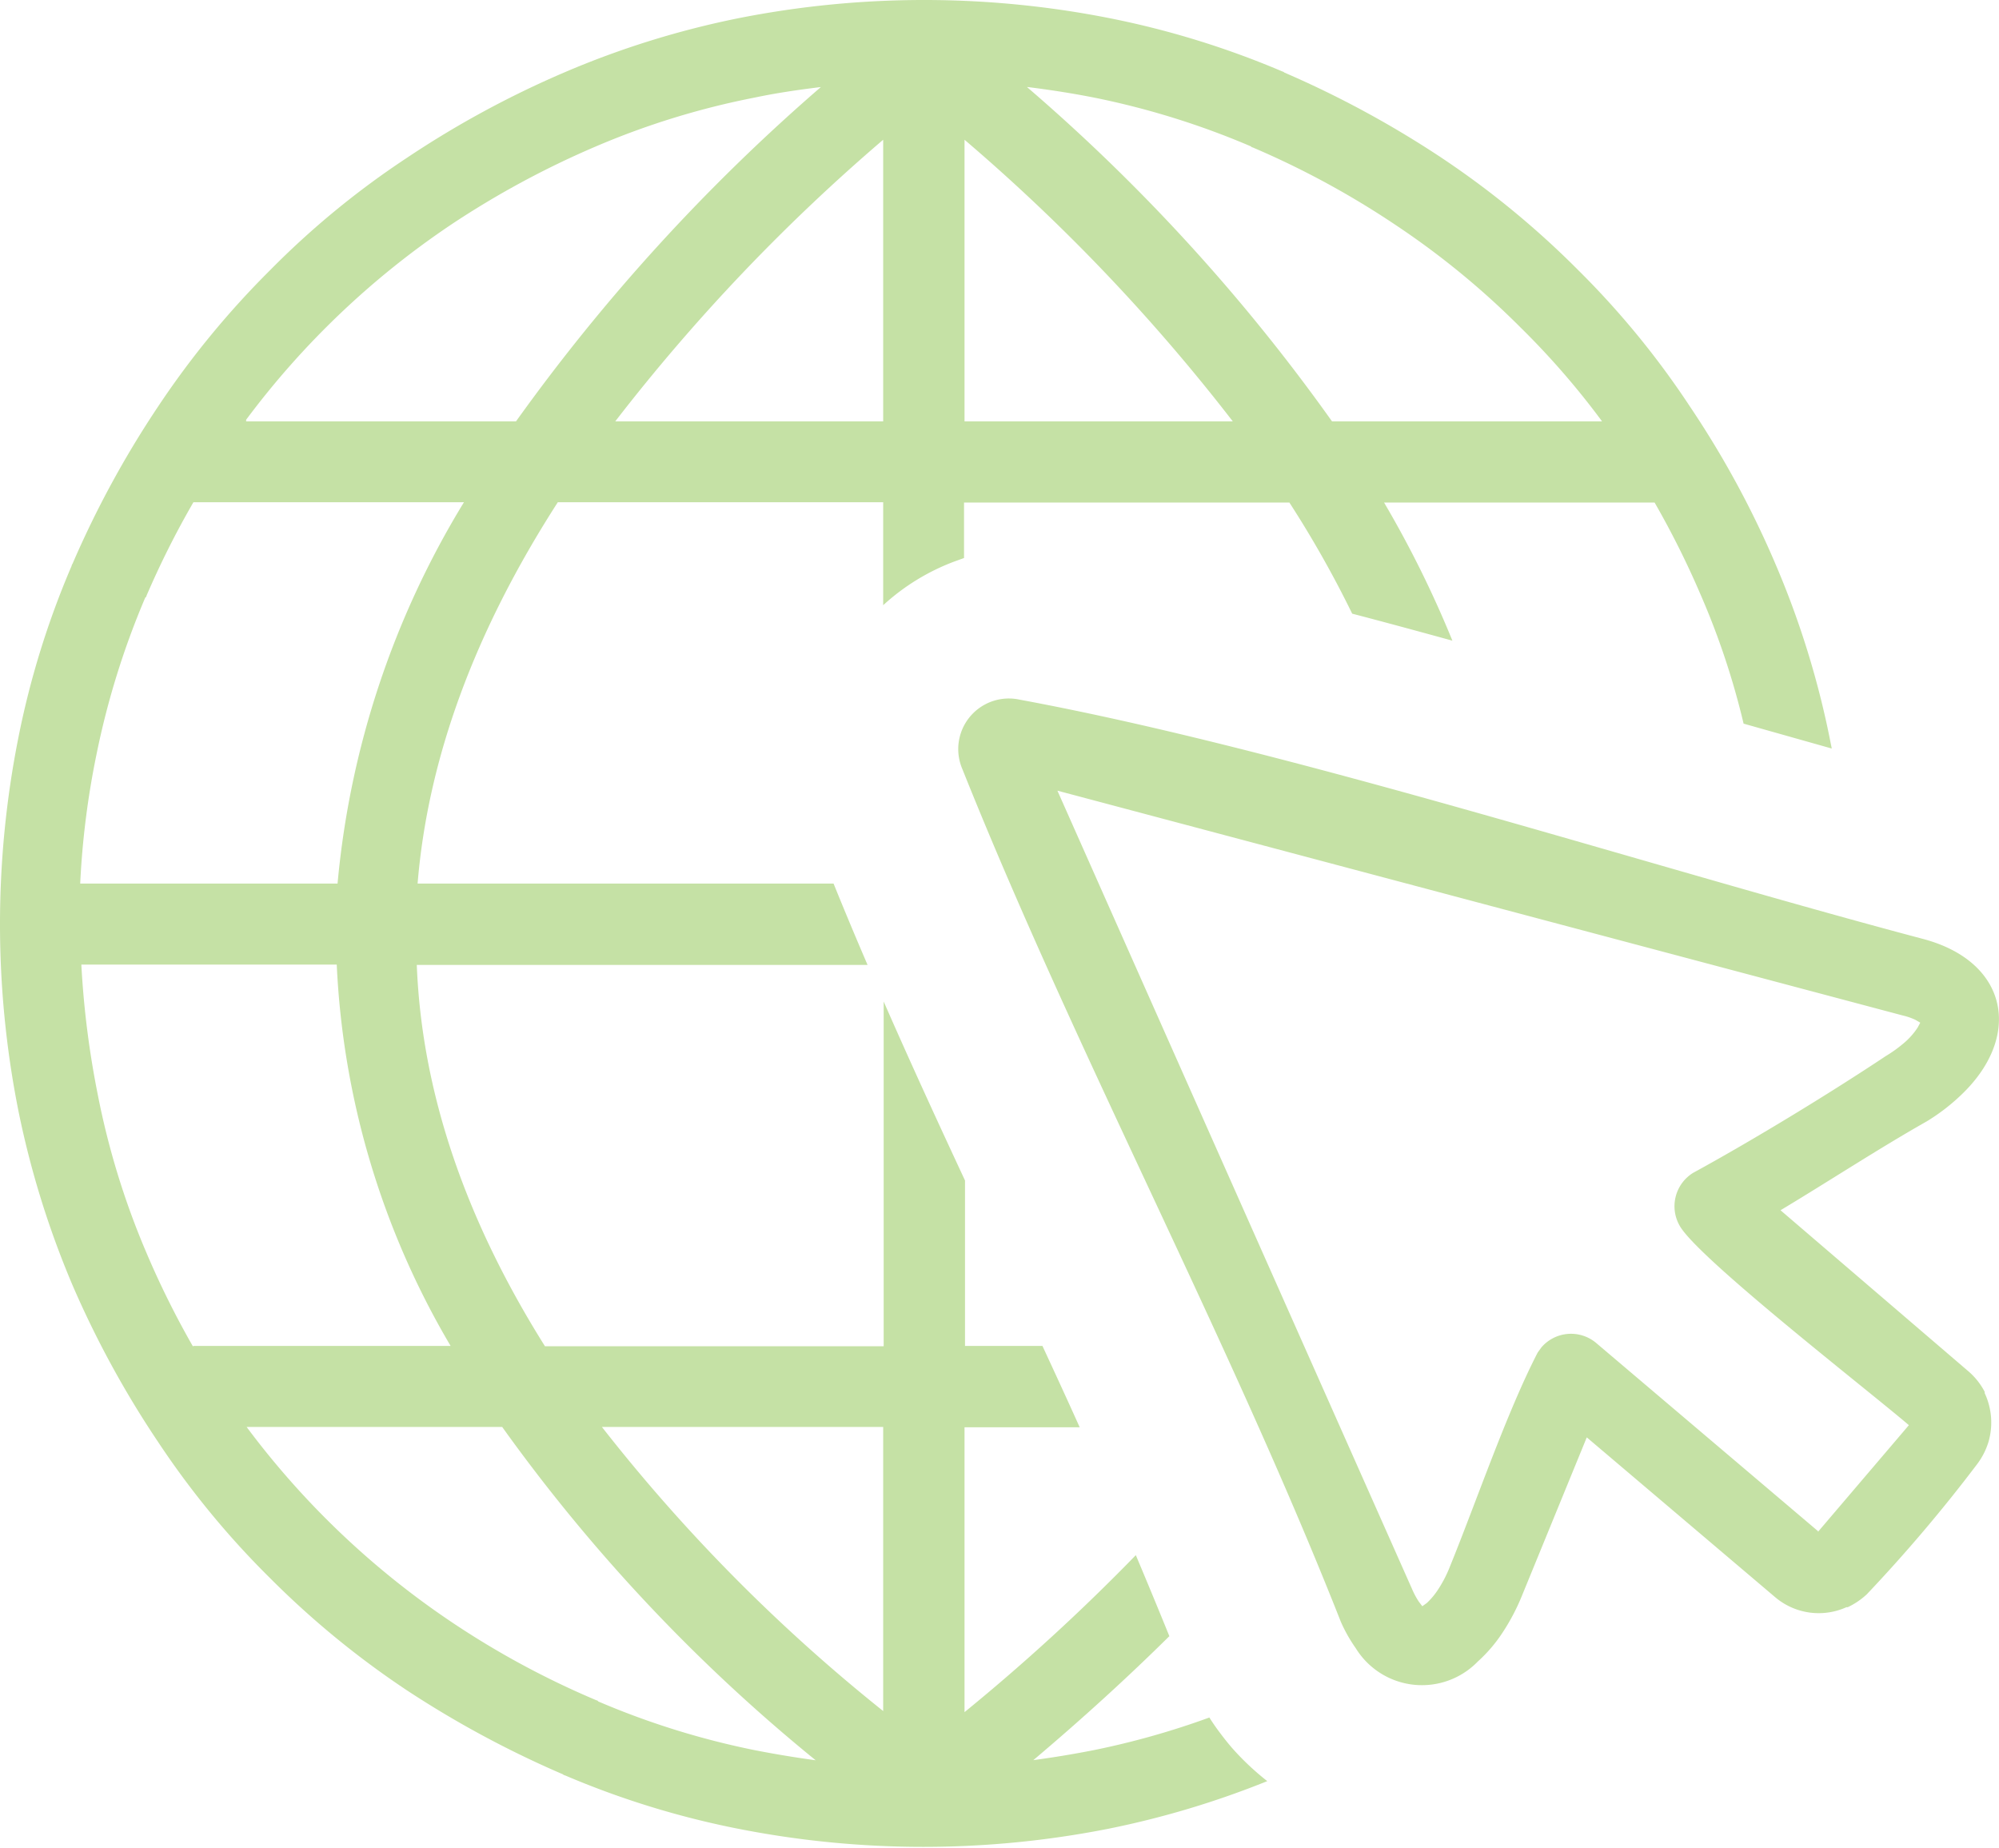 <svg xmlns="http://www.w3.org/2000/svg" id="Layer_1" data-name="Layer 1" viewBox="0 0 122.88 113.6"><title>internet</title><path d="M71.89,100.56q-3.86,3.82-8.37,7.63c1.26-.17,2.52-.38,3.74-.62a49.38,49.38,0,0,0,7.08-2c.14.22.28.43.43.64.37.51.71.94,1,1.27l0,0,0,0a16.4,16.4,0,0,0,2.13,2,55.29,55.29,0,0,1-9.73,2.92,58.73,58.73,0,0,1-22.83,0,53.48,53.48,0,0,1-10.6-3.27.26.26,0,0,1-.14-.07A62.1,62.1,0,0,1,25,103.89,54.41,54.41,0,0,1,16.6,97a52.69,52.69,0,0,1-6.89-8.38A59.79,59.79,0,0,1,4.46,79,55.79,55.79,0,0,1,1.12,68.22a58.73,58.73,0,0,1,0-22.83A52.86,52.86,0,0,1,4.4,34.79a.33.33,0,0,1,.06-.14A60.34,60.34,0,0,1,9.71,25a54,54,0,0,1,6.89-8.39A52.19,52.19,0,0,1,25,9.71a59.7,59.7,0,0,1,9.67-5.25A54.52,54.52,0,0,1,45.39,1.12a58.73,58.73,0,0,1,22.83,0,53.89,53.89,0,0,1,10.6,3.27.28.28,0,0,1,.13.07,61.75,61.75,0,0,1,9.68,5.25A54.41,54.41,0,0,1,97,16.59,52.27,52.27,0,0,1,103.89,25a58.19,58.19,0,0,1,5.25,9.67,54.52,54.52,0,0,1,3.34,10.74l.12.6-5.42-1.53a47,47,0,0,0-2.6-7.83,54.22,54.22,0,0,0-2.87-5.76H85.08a65.47,65.47,0,0,1,4.2,8.49c-2.07-.57-4.13-1.13-6.16-1.66a65.73,65.73,0,0,0-3.86-6.83h-20v3.41l-.61.22a13.48,13.48,0,0,0-4.36,2.68V30.87h-20q-7.67,11.91-8.62,23.44H51.24q1,2.47,2.09,5H25.62c.31,7.87,3,15.67,7.88,23.44H54.32V61.56c1.59,3.63,3.27,7.29,5,11V82.73h4.76c.77,1.66,1.53,3.31,2.29,5H59.29v17.51a123.84,123.84,0,0,0,10.53-9.65q1.05,2.49,2.07,5ZM114.75,98a4.64,4.64,0,0,1-1.17.79l-.08,0a4.14,4.14,0,0,1-4.36-.6l-11.6-9.84-4,9.77a12.93,12.93,0,0,1-1.19,2.25,9.1,9.1,0,0,1-1.51,1.76,4.78,4.78,0,0,1-7.5-.82,9.28,9.28,0,0,1-.92-1.63c-6.9-17.49-16.26-34.9-23.26-52.4A3.11,3.11,0,0,1,62.65,43c16.77,3.1,38.5,10.19,55.55,14.71,5.3,1.4,6.16,6.07,2.25,9.69a12.21,12.21,0,0,1-2,1.52c-3,1.7-6,3.67-9,5.47l11.55,9.9a4.25,4.25,0,0,1,1,1.26l0,.08a4.28,4.28,0,0,1,.39,1.47v0a4.26,4.26,0,0,1-.16,1.54,4.39,4.39,0,0,1-.72,1.39A94.55,94.55,0,0,1,114.75,98Zm-3-3.84,5.59-6.56c-2.46-2.11-13-10.29-14.09-12.26a2.41,2.41,0,0,1,.83-3.25c3.66-2,8.36-4.86,11.83-7.17a8.38,8.38,0,0,0,1.22-.89,4.42,4.42,0,0,0,.75-.87l.16-.3-.31-.18a3.92,3.92,0,0,0-.76-.26L65,48.6,86.83,97.74a4.8,4.8,0,0,0,.38.7l.22.29.28-.2a4.51,4.51,0,0,0,.73-.89,7.51,7.51,0,0,0,.68-1.33c1.63-4,3.49-9.47,5.4-13.17l.23-.32a2.4,2.4,0,0,1,3.37-.27l13.64,11.57ZM50.13,108.19A105.56,105.56,0,0,1,30.87,87.71H15.16a51.5,51.5,0,0,0,12.61,12,52.81,52.81,0,0,0,8.89,4.8s.07,0,.11.07a49.13,49.13,0,0,0,9.64,3c1.23.24,2.49.45,3.75.62ZM11.89,82.73H27.7a50.6,50.6,0,0,1-7-23.44H5a55.75,55.75,0,0,0,1,7.94A48.27,48.27,0,0,0,9,77a54.16,54.16,0,0,0,2.86,5.76ZM5,54.31H20.75a54.38,54.38,0,0,1,7.77-23.44H11.89A54.16,54.16,0,0,0,9,36.63s0,.07-.07.1a49.91,49.91,0,0,0-3,9.65,51.46,51.46,0,0,0-1,7.93ZM15.13,25.9H31.72A117.72,117.72,0,0,1,50.46,5.35c-1.39.17-2.76.37-4.08.65a48.36,48.36,0,0,0-9.75,3,55.24,55.24,0,0,0-8.89,4.8,51.5,51.5,0,0,0-12.61,12v0Zm48-20.55A114.63,114.63,0,0,1,81.88,25.9h16.6a48.63,48.63,0,0,0-5-5.76,49.81,49.81,0,0,0-7.63-6.27A53.27,53.27,0,0,0,77,9.06s-.06,0-.1-.06a49.15,49.15,0,0,0-9.64-3c-1.36-.27-2.73-.48-4.09-.65v0ZM59.29,8.59V25.9H75.78A115.68,115.68,0,0,0,59.29,8.59Zm-5,96.63V87.71H37a105.67,105.67,0,0,0,17.35,17.51Zm0-79.32V8.59A116.3,116.3,0,0,0,37.82,25.9Z" fill="#c5e1a5"/></svg>